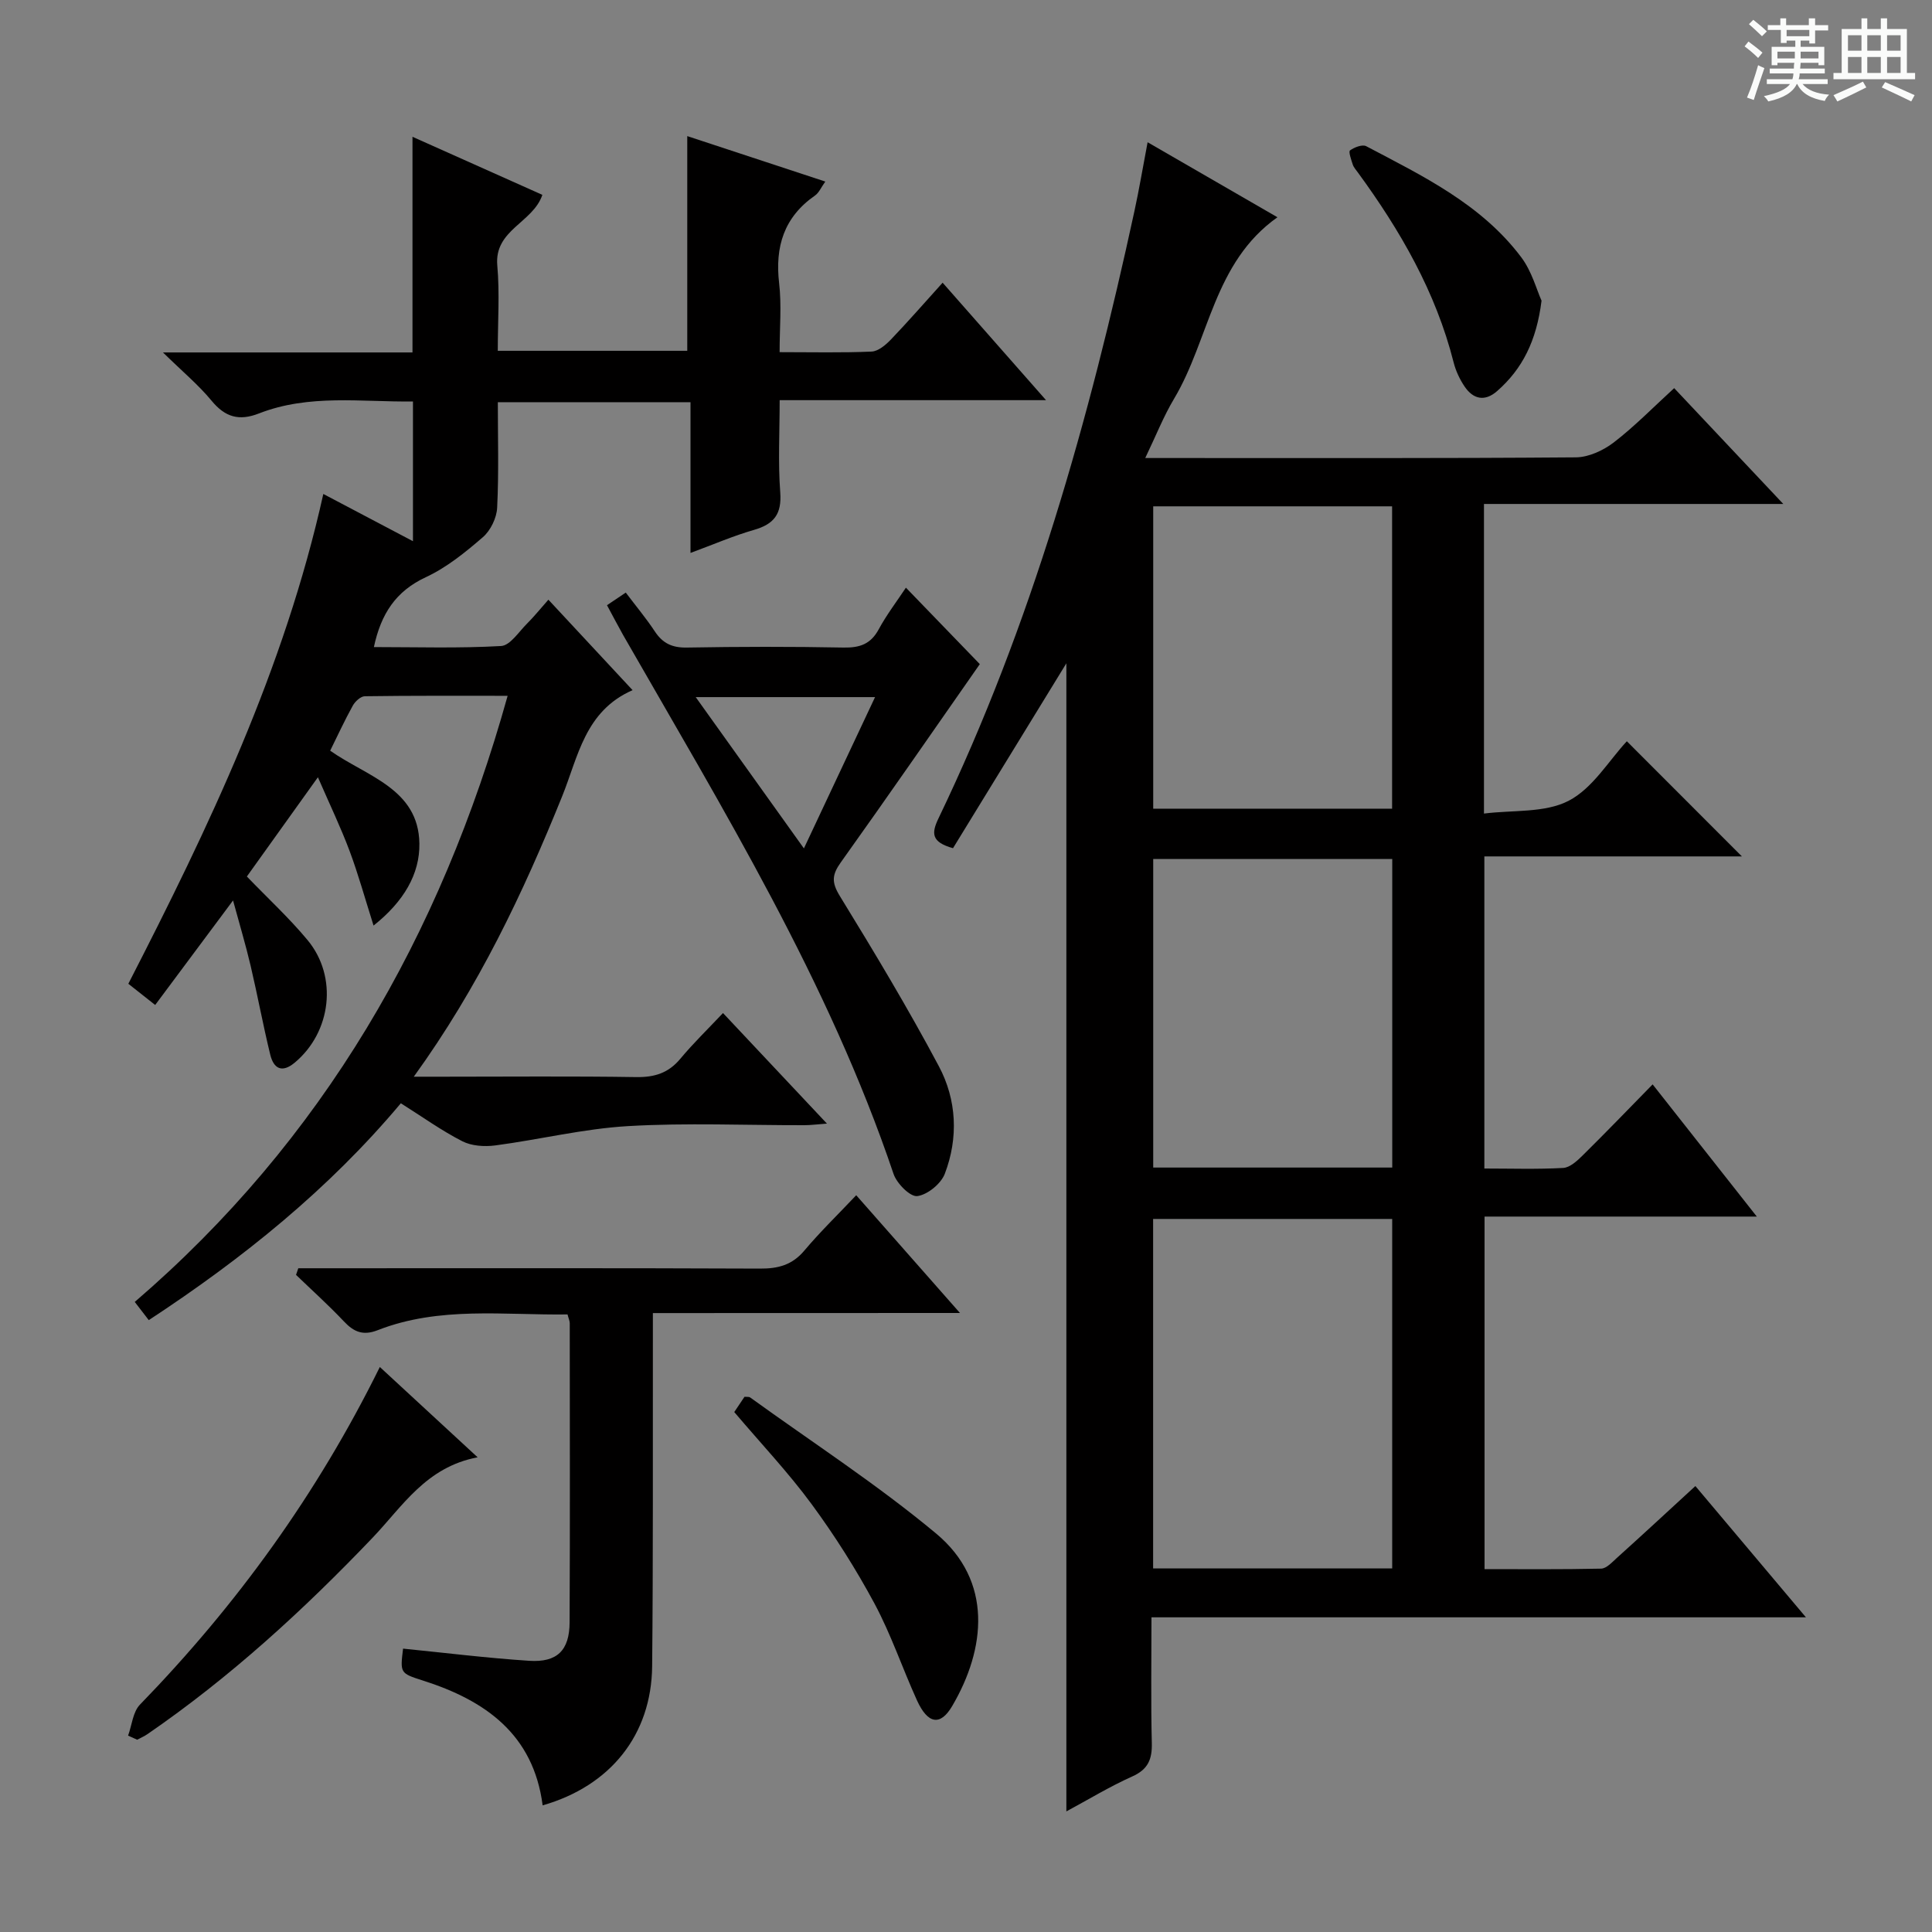 <svg enable-background="new 0 0 400 400" viewBox="0 0 400 400" xmlns="http://www.w3.org/2000/svg"><rect x="0" y="0" width="400" height="400" fill="#808080" stroke="none"/><path d="m361.2 9.6.8-1c.9.7 1.9 1.4 2.9 2.3l-.9 1.1c-1-1-2-1.8-2.8-2.4zm.5 10.6c.9-2.1 1.6-4.3 2.3-6.7.4.2.8.4 1.3.6-.7 2.1-1.5 4.3-2.2 6.6zm.4-15.2.9-.9c1 .8 2 1.6 2.8 2.4l-1 1c-.9-.9-1.8-1.7-2.7-2.5zm12.5-1.2h1.2v1.4h2.7v1.1h-2.7v2.7h-1.2v-.6h-1.8v1.3h4.9v3.8h-1.2v-.5h-3.7c0 .4-.1.9-.1 1.2h5.1v1h-5.2c0 .5-.1.9-.2 1.2h6v1h-5.2c1.1 1.3 2.9 2 5.5 2.2-.4.4-.7.8-.9 1.3-2.9-.5-4.8-1.6-5.7-3.5h-.1c-.8 1.7-2.7 2.9-5.9 3.6-.2-.4-.6-.8-.9-1.1 2.8-.6 4.6-1.4 5.4-2.5h-4.8v-1h5.3c.1-.3.2-.7.2-1.2h-4.9v-1h5c0-.4 0-.8.1-1.2h-3.5v.5h-1.2v-3.8h4.9v-1.3h-1.8v.5h-1.2v-2.7h-2.7v-1h2.6v-1.4h1.2v1.4h4.7v-1.4zm-6.6 8.3h3.6c0-.4 0-.9 0-1.4h-3.6zm1.9-4.6h4.7v-1.3h-4.7zm6.6 3.2h-3.7v1.4h3.7z" fill="#fafbfa"/><path d="m385.3 3.8h1.3v2.2h2.8v-2.2h1.3v2.2h4.1v9.1h1.7v1.3h-16.9v-1.3h1.7v-9.1h4.1v-2.2zm.4 13.1.7 1.2c-1.8.9-3.8 1.9-6 2.9-.2-.4-.5-.8-.8-1.3 2.3-1 4.3-1.9 6.1-2.8zm-3.1-6.4h2.8v-3.2h-2.8zm0 4.6h2.8v-3.3h-2.8zm4-4.6h2.8v-3.2h-2.8zm0 4.6h2.8v-3.3h-2.8zm3.7 1.9c2.1.9 4.1 1.8 6.1 2.7l-.7 1.3c-2.2-1.1-4.2-2-6.1-2.9zm3.2-9.7h-2.8v3.2h2.8zm-2.8 7.8h2.8v-3.3h-2.8z" fill="#fafbfa"/><g fill="#010000"><path d="m351.01 307.67c7.67 9.1 14.93 17.72 22.89 27.18-45.62 0-90.27 0-135.5 0 0 9.07-.14 17.54.07 25.99.09 3.39-.76 5.49-4.06 6.96-4.66 2.09-9.06 4.77-13.63 7.23 0-79.59 0-158.83 0-237.7-7.74 12.63-15.68 25.57-23.47 38.28-4.48-1.26-4.51-3.05-3.01-6.17 19.26-40.06 31.2-82.51 40.58-125.77.95-4.37 1.69-8.78 2.72-14.22 9.02 5.21 17.66 10.2 26.88 15.53-13.27 9.4-14.07 25.29-21.41 37.59-2.18 3.65-3.75 7.66-5.96 12.26h5.65c27.83 0 55.66.08 83.49-.14 2.65-.02 5.68-1.42 7.84-3.07 4.33-3.33 8.18-7.28 12.53-11.26 7.35 7.8 14.48 15.37 22.59 23.98-21.44 0-41.61 0-61.97 0v64.1c6.02-.76 12.6-.1 17.52-2.64 4.99-2.58 8.33-8.33 12.06-12.33 8.34 8.35 15.91 15.92 23.82 23.84-17.67 0-35.35 0-53.32 0v64.62c5.46 0 10.9.18 16.32-.12 1.39-.08 2.89-1.46 4.01-2.57 4.85-4.78 9.57-9.69 14.51-14.73 7.26 9.22 14.13 17.93 21.57 27.37-19.29 0-37.67 0-56.37 0v72.99c7.97 0 16.05.08 24.13-.1 1.09-.02 2.24-1.29 3.2-2.16 5.33-4.8 10.57-9.65 16.32-14.94zm-112.27 17.05h49.5c0-24.21 0-48.27 0-72.35-16.67 0-33.05 0-49.5 0zm49.51-146.87c-16.75 0-33.11 0-49.49 0v63.88h49.49c0-21.27 0-42.35 0-63.88zm-49.49-10.42h49.46c0-21.09 0-41.79 0-62.6-16.71 0-33.05 0-49.46 0z"/><path d="m32.13 208.07c-2.33-1.84-3.87-3.05-5.56-4.39 16.69-32.5 32.29-65.12 40.37-101.41 6.42 3.38 12.23 6.44 18.56 9.78 0-9.76 0-19.08 0-28.93-10.66.14-21.48-1.58-31.86 2.47-4.16 1.63-7.03.78-9.85-2.64-2.7-3.27-6.02-6.03-10.05-9.98h51.66c0-15.04 0-29.58 0-44.65 9 4.02 17.9 8 26.89 12.02-1.94 5.79-9.99 7.22-9.33 14.63.51 5.75.1 11.58.1 17.66h39.23c0-14.67 0-29.23 0-44.45 9.23 3.04 18.64 6.14 28.58 9.41-.87 1.21-1.31 2.32-2.13 2.89-6.43 4.47-8.31 10.59-7.43 18.16.53 4.56.1 9.23.1 14.27 6.78 0 12.92.15 19.04-.12 1.38-.06 2.92-1.37 4-2.49 3.55-3.71 6.93-7.58 10.71-11.77 7.09 8.06 13.92 15.82 21.41 24.32-18.8 0-36.54 0-55.15 0 0 6.6-.35 12.87.12 19.08.34 4.5-1.29 6.59-5.44 7.78-4.25 1.22-8.34 3-13.14 4.77 0-10.77 0-20.85 0-31.21-13.39 0-26.3 0-39.89 0 0 7.32.22 14.6-.14 21.85-.1 2.11-1.36 4.72-2.96 6.1-3.63 3.14-7.5 6.28-11.8 8.28-6.22 2.89-9.29 7.58-10.76 14.47 8.86 0 17.62.28 26.34-.22 1.88-.11 3.67-2.96 5.39-4.66 1.41-1.4 2.66-2.97 4.4-4.93 5.67 6.09 11.25 12.09 17.43 18.73-9.88 4.32-11.27 13.79-14.58 21.97-8.1 20.06-17.32 39.52-30.72 58.06h6.06c13.33 0 26.67-.13 39.99.08 3.8.06 6.68-.84 9.14-3.8 2.64-3.17 5.62-6.06 8.83-9.46 7.36 7.83 14.17 15.07 21.52 22.89-1.97.14-3.34.33-4.71.33-12.17.02-24.36-.52-36.49.19-9.21.54-18.3 2.79-27.48 4-2.22.29-4.89.12-6.82-.87-4.27-2.18-8.2-5.01-12.72-7.86-14.92 17.79-32.7 32.12-52.19 44.9-.99-1.29-1.87-2.42-2.9-3.77 38.92-33.47 63.31-75.72 77.2-125.49-10.17 0-19.87-.05-29.57.09-.86.01-2.01 1.08-2.49 1.95-1.68 3.03-3.13 6.18-4.68 9.32 7.57 5.34 18.29 7.86 18.47 19.21.1 6.28-3.19 12-9.49 17-1.8-5.69-3.17-10.66-4.97-15.47-1.79-4.79-4.02-9.42-6.55-15.24-5.37 7.5-10.1 14.11-14.71 20.55 4.38 4.55 8.78 8.6 12.57 13.17 6.31 7.6 4.91 19.05-2.65 25.36-2.68 2.24-4.38 1.22-5.08-1.65-1.49-6.11-2.63-12.31-4.07-18.44-1.01-4.29-2.28-8.52-3.63-13.48-5.62 7.53-10.72 14.38-16.12 21.64z"/><path d="m135.17 271.86v6.16c-.03 22.31.07 44.63-.15 66.94-.14 14.22-8.63 24.8-22.67 28.82-1.91-14.71-11.87-21.74-24.85-25.86-4.68-1.49-4.66-1.56-4.05-6.59 8.7.87 17.38 1.95 26.1 2.52 5.8.38 8.35-2.15 8.38-7.95.1-20.65.04-41.3.03-61.95 0-.46-.23-.92-.46-1.81-13.18.18-26.52-1.74-39.3 3.26-3.02 1.18-4.93.38-6.99-1.81-3.16-3.35-6.6-6.44-9.92-9.64.16-.46.31-.91.47-1.37h5.16c30.14 0 60.29-.06 90.43.07 3.75.02 6.66-.74 9.17-3.72 3.31-3.93 7.02-7.52 10.75-11.47 7.24 8.22 14.01 15.91 21.48 24.38-21.62.02-42.16.02-63.58.02z"/><path d="m125.67 125.3c1.44-.96 2.52-1.69 3.89-2.61 2.09 2.77 4.22 5.32 6.03 8.06 1.63 2.46 3.59 3.37 6.6 3.32 10.83-.19 21.66-.21 32.48 0 3.35.06 5.61-.72 7.26-3.78 1.63-3.01 3.74-5.77 5.63-8.62 5.23 5.41 10.15 10.5 15.3 15.83-9.33 13.35-18.95 27.28-28.79 41.06-1.82 2.55-1.93 4.11-.21 6.92 7.12 11.6 14.14 23.28 20.53 35.29 3.69 6.94 4.07 14.8 1.22 22.25-.79 2.07-3.59 4.35-5.7 4.62-1.47.18-4.24-2.61-4.91-4.59-13.45-39.84-35.29-75.44-56.01-111.61-1.06-1.88-2.05-3.8-3.32-6.14zm18.37 19.03c7.49 10.47 14.53 20.32 22.4 31.32 5.2-11.05 9.82-20.88 14.73-31.32-12.83 0-24.51 0-37.13 0z"/><path d="m26.52 359.34c.79-2.17.99-4.91 2.46-6.42 19.98-20.58 36.63-43.5 49.66-69.9 6.66 6.15 13.06 12.06 20.25 18.7-10.69 2.01-15.55 10.16-21.75 16.65-14.29 14.97-29.49 28.89-46.59 40.65-.67.46-1.43.79-2.15 1.17-.62-.29-1.25-.57-1.88-.85z"/><path d="m152.02 292.35c.71-1.07 1.44-2.16 2.12-3.16.55.05.94-.03 1.16.13 12.89 9.32 26.3 18.01 38.5 28.17 11.83 9.85 10.28 23.92 3.34 35.73-2.45 4.18-5.06 3.74-7.3-1.2-3.01-6.63-5.35-13.61-8.78-20.01-3.84-7.14-8.22-14.06-13.02-20.59-4.81-6.54-10.42-12.47-16.02-19.07z"/><path d="m319.16 62.25c-1.04 8.35-3.98 14.15-9.2 18.72-2.54 2.23-4.95 1.71-6.75-.97-1-1.49-1.81-3.22-2.25-4.96-3.69-14.59-11.04-27.31-19.82-39.32-.39-.54-.87-1.06-1.07-1.67-.32-.98-.91-2.65-.56-2.91.89-.65 2.56-1.29 3.35-.87 11.74 6.18 23.84 12.02 32.08 22.97 2.21 2.92 3.2 6.76 4.22 9.01z"/></g></svg>
